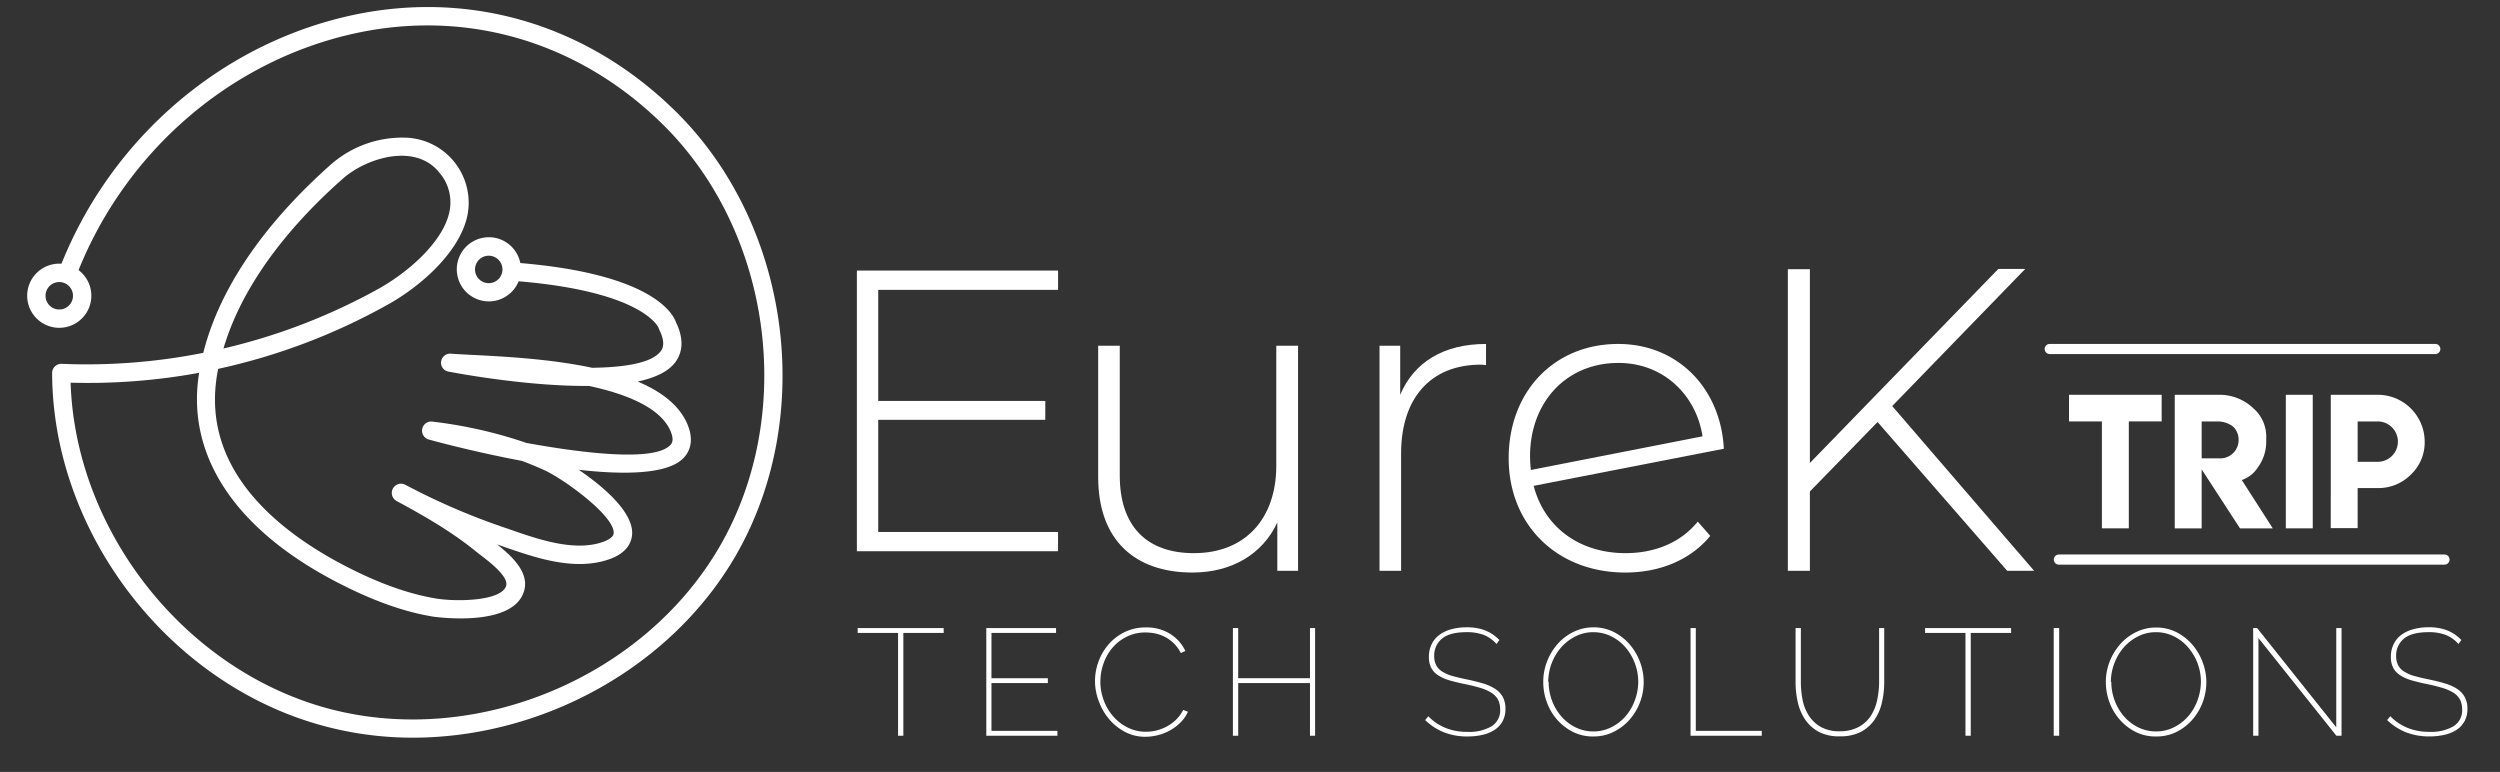 <svg id="Capa_1" data-name="Capa 1" xmlns="http://www.w3.org/2000/svg" viewBox="0 0 557.26 172.06"><rect x="0" y="0" width="557.26" height="172.06" fill="#333333" stroke="none"/><defs><style>.cls-1,.cls-2{fill:#fff;}.cls-2{stroke:#fff;stroke-linecap:round;stroke-miterlimit:10;stroke-width:2.26px;}</style></defs><title>LOGOS</title><path class="cls-1" d="M481.84,88v5.93h-7.32v23.84h-6V93.94h-7.33V88Z"/><path class="cls-1" d="M484.76,88h9.71a10.93,10.93,0,0,1,7.8,3,8.4,8.4,0,0,1,2.88,6.76v.78a9.65,9.65,0,0,1-1.89,5.67A6.79,6.79,0,0,1,499.7,107l6.92,10.78h-7.31l-8.55-13.16v13.16h-6ZM499,98a4.07,4.07,0,0,0-1.18-2.87,5.62,5.62,0,0,0-3.7-1.18h-3.36v8.22h2.31v0h2A4.09,4.09,0,0,0,499,98Z"/><path class="cls-1" d="M509.52,88h6v29.77h-6Z"/><path class="cls-1" d="M519.54,108.84V88H530a10.46,10.46,0,0,1,10.47,10.44,9.84,9.84,0,0,1-3.08,7.35,10.15,10.15,0,0,1-7.39,3h-4.47v8.94h-6ZM530,93.94h-4.47v9H530a4.5,4.5,0,0,0,0-9Z"/><path class="cls-1" d="M289.34,77.06v50.17h-4.62V116.47c-3.26,7-10.09,11.15-18.93,11.15-12.79,0-21-7.21-21-21.25V77.06h4.81V106c0,11.34,6.05,17.3,16.53,17.3,11.35,0,18.36-7.59,18.36-19.51V77.06Z"/><path class="cls-1" d="M331.24,76.67v4.71c-.38,0-.77-.1-1.15-.1-11.15,0-17.78,7.41-17.78,19.81v26.14H307.5V77.06h4.61V88C315.19,80.71,321.82,76.67,331.24,76.67Z"/><path class="cls-1" d="M378.44,116.27l2.79,3.18c-4.43,5.38-11.25,8.17-18.94,8.17-15.19,0-26-10.58-26-25.48s10.19-25.47,24.41-25.47c13.36,0,22.88,10,23.55,23.36l-42.39,8.27c2.4,9.22,10.19,15,20.48,15C368.83,123.29,374.59,121,378.44,116.27Zm-37.39-14.51a29.8,29.8,0,0,0,.19,3l38.26-7.5C378.15,88.3,371,80.9,360.75,80.9,349.22,80.9,341.05,89.55,341.05,101.76Z"/><path class="cls-1" d="M418.52,94.07l-15.09,15.48v17.68h-4.91V60h4.91V103.2l42-43.25h6L421.78,90.51l31.63,36.72h-6Z"/><path class="cls-1" d="M195.76,89.37H233v4.21H195.76v25h40.08v4.29H191V60.31h44.85v4.3H195.76Z"/><path class="cls-1" d="M210.36,141.08h-9V164h-1.18V141.08h-9V140h19.16Z"/><path class="cls-1" d="M235.7,162.91V164H219.85V140H235.4v1.08H221v10.1h12.57v1.08H221v10.65Z"/><path class="cls-1" d="M244.08,151.82a12.61,12.61,0,0,1,.76-4.29,12.21,12.21,0,0,1,2.21-3.83,11.28,11.28,0,0,1,3.57-2.77,10.51,10.51,0,0,1,4.81-1.07,9.77,9.77,0,0,1,5.46,1.47,9.07,9.07,0,0,1,3.33,3.77l-1,.47a8.71,8.71,0,0,0-1.57-2.16,8.19,8.19,0,0,0-1.94-1.42,8.75,8.75,0,0,0-2.16-.78,11.33,11.33,0,0,0-2.23-.23,9.27,9.27,0,0,0-4.28,1,9.9,9.9,0,0,0-3.16,2.52,11,11,0,0,0-1.94,3.51,12.35,12.35,0,0,0-.66,3.95,11.67,11.67,0,0,0,.78,4.23,11.5,11.5,0,0,0,2.14,3.56,10.47,10.47,0,0,0,3.23,2.45,8.91,8.91,0,0,0,4,.91,10,10,0,0,0,2.33-.28,10.09,10.09,0,0,0,2.3-.88,9.27,9.27,0,0,0,2.06-1.5,8.54,8.54,0,0,0,1.62-2.2l1.05.4a7.87,7.87,0,0,1-1.66,2.4,10.2,10.2,0,0,1-2.33,1.76,11.41,11.41,0,0,1-2.72,1.07,12,12,0,0,1-2.79.35,9.51,9.51,0,0,1-4.51-1.08,12,12,0,0,1-3.53-2.82,13,13,0,0,1-2.31-4A12.55,12.55,0,0,1,244.08,151.82Z"/><path class="cls-1" d="M293.14,140v24H292V152.26H276V164h-1.18V140H276v11.18H292V140Z"/><path class="cls-1" d="M333.58,143.55a7.51,7.51,0,0,0-2.91-2.05,10.7,10.7,0,0,0-3.71-.59c-2.55,0-4.39.49-5.54,1.45a4.84,4.84,0,0,0-1.73,3.89,4.34,4.34,0,0,0,.43,2,3.7,3.7,0,0,0,1.3,1.41,8.25,8.25,0,0,0,2.26,1c.92.26,2,.52,3.31.79s2.49.57,3.55.88a10.55,10.55,0,0,1,2.7,1.2,5.15,5.15,0,0,1,1.73,1.81,5.43,5.43,0,0,1,.6,2.67,5.71,5.71,0,0,1-.59,2.67,5.28,5.28,0,0,1-1.7,1.92,8.06,8.06,0,0,1-2.69,1.17,14.53,14.53,0,0,1-3.5.39,14.09,14.09,0,0,1-5.17-.9,13,13,0,0,1-4.25-2.75l.71-.85a11.16,11.16,0,0,0,3.85,2.6,12.82,12.82,0,0,0,4.9.88,9.9,9.9,0,0,0,5.32-1.23,4.16,4.16,0,0,0,1.94-3.77,4.71,4.71,0,0,0-.47-2.18,4.25,4.25,0,0,0-1.44-1.52,10.26,10.26,0,0,0-2.43-1.08c-1-.3-2.14-.59-3.46-.86s-2.47-.55-3.47-.84a9.73,9.73,0,0,1-2.53-1.12,4.49,4.49,0,0,1-1.56-1.66,5.15,5.15,0,0,1-.52-2.46,6.22,6.22,0,0,1,.61-2.82,5.58,5.58,0,0,1,1.7-2.06,7.82,7.82,0,0,1,2.66-1.27,12.69,12.69,0,0,1,3.44-.44,11.35,11.35,0,0,1,4.09.67,9.18,9.18,0,0,1,3.21,2.17Z"/><path class="cls-1" d="M355.2,164.16a9.9,9.9,0,0,1-4.56-1,11.81,11.81,0,0,1-3.55-2.74,12.18,12.18,0,0,1-2.29-3.88A13,13,0,0,1,344,152a12.31,12.31,0,0,1,.86-4.59,12.79,12.79,0,0,1,2.36-3.89,11.4,11.4,0,0,1,3.55-2.68,9.91,9.91,0,0,1,4.44-1,9.76,9.76,0,0,1,4.56,1.06,11.49,11.49,0,0,1,3.53,2.79,12.9,12.9,0,0,1,2.28,3.9,12.73,12.73,0,0,1-2.41,12.91,11.69,11.69,0,0,1-3.55,2.67A10,10,0,0,1,355.2,164.16Zm-10-12.17a12,12,0,0,0,.74,4.16,11.55,11.55,0,0,0,2.08,3.53,10.27,10.27,0,0,0,3.17,2.45,9,9,0,0,0,4,.91,8.77,8.77,0,0,0,4.11-1,10.36,10.36,0,0,0,3.16-2.52,11.41,11.41,0,0,0,2-3.55,11.75,11.75,0,0,0,.71-4,11.83,11.83,0,0,0-2.85-7.68,9.9,9.9,0,0,0-3.18-2.45,8.81,8.81,0,0,0-4-.92,8.59,8.59,0,0,0-4.1,1,10.48,10.48,0,0,0-3.16,2.51,11.82,11.82,0,0,0-2.77,7.57Z"/><path class="cls-1" d="M376.83,164V140H378v22.91h14.7V164Z"/><path class="cls-1" d="M410.11,163a8.62,8.62,0,0,0,4.27-1,7.42,7.42,0,0,0,2.69-2.52,10.58,10.58,0,0,0,1.38-3.53,19.89,19.89,0,0,0,.41-4V140H420v12a20.18,20.18,0,0,1-.51,4.59,11.11,11.11,0,0,1-1.67,3.87,8.64,8.64,0,0,1-3,2.67,9.87,9.87,0,0,1-4.65,1,9.76,9.76,0,0,1-4.75-1,8.68,8.68,0,0,1-3.06-2.76,11.24,11.24,0,0,1-1.63-3.88,19.94,19.94,0,0,1-.49-4.44V140h1.18v12a20.28,20.28,0,0,0,.4,4.07,10,10,0,0,0,1.42,3.51,7.76,7.76,0,0,0,2.69,2.49A8.46,8.46,0,0,0,410.11,163Z"/><path class="cls-1" d="M448.29,141.08h-9V164h-1.18V141.08h-9V140h19.16Z"/><path class="cls-1" d="M457.78,164V140H459v24Z"/><path class="cls-1" d="M480.62,164.16a9.87,9.87,0,0,1-4.56-1,11.69,11.69,0,0,1-3.55-2.74,12.2,12.2,0,0,1-2.3-3.88,13,13,0,0,1-.81-4.5,12.51,12.51,0,0,1,.86-4.59,13,13,0,0,1,2.37-3.89,11.29,11.29,0,0,1,3.55-2.68,9.91,9.91,0,0,1,4.44-1,9.76,9.76,0,0,1,4.56,1.06,11.61,11.61,0,0,1,3.53,2.79,12.9,12.9,0,0,1,2.28,3.9,12.63,12.63,0,0,1,.81,4.41,12.77,12.77,0,0,1-3.22,8.5,11.81,11.81,0,0,1-3.55,2.67A10,10,0,0,1,480.62,164.16Zm-10-12.17a11.74,11.74,0,0,0,.75,4.16,11.35,11.35,0,0,0,2.08,3.53,10,10,0,0,0,3.17,2.45,8.94,8.94,0,0,0,4,.91,8.7,8.7,0,0,0,4.1-1,10.36,10.36,0,0,0,3.16-2.52,11.24,11.24,0,0,0,2-3.55,12,12,0,0,0,.71-4,11.48,11.48,0,0,0-.76-4.15,11.68,11.68,0,0,0-2.1-3.53,9.86,9.86,0,0,0-3.17-2.45,8.81,8.81,0,0,0-4-.92,8.66,8.66,0,0,0-4.11,1,10.6,10.6,0,0,0-3.16,2.51,12,12,0,0,0-2.77,7.57Z"/><path class="cls-1" d="M503.42,142.23V164h-1.18V140h.88l17.64,22.13V140h1.18v24h-1.15Z"/><path class="cls-1" d="M548,143.55a7.51,7.51,0,0,0-2.91-2.05,10.7,10.7,0,0,0-3.71-.59c-2.55,0-4.39.49-5.54,1.45a4.84,4.84,0,0,0-1.73,3.89,4.34,4.34,0,0,0,.43,2,3.7,3.7,0,0,0,1.3,1.41,8.25,8.25,0,0,0,2.26,1c.92.26,2,.52,3.31.79s2.49.57,3.55.88a10.55,10.55,0,0,1,2.7,1.2,5.12,5.12,0,0,1,1.72,1.81A5.33,5.33,0,0,1,550,158a5.71,5.71,0,0,1-.59,2.67,5.28,5.28,0,0,1-1.7,1.92,8.06,8.06,0,0,1-2.69,1.17,14.53,14.53,0,0,1-3.5.39,14.09,14.09,0,0,1-5.17-.9,13,13,0,0,1-4.25-2.75l.71-.85a11.16,11.16,0,0,0,3.85,2.6,12.82,12.82,0,0,0,4.9.88,9.9,9.9,0,0,0,5.32-1.23,4.16,4.16,0,0,0,1.94-3.77,4.71,4.71,0,0,0-.47-2.18,4.25,4.25,0,0,0-1.44-1.52,10.26,10.26,0,0,0-2.43-1.08c-1-.3-2.14-.59-3.46-.86s-2.47-.55-3.47-.84a9.73,9.73,0,0,1-2.53-1.12,4.49,4.49,0,0,1-1.56-1.66,5.15,5.15,0,0,1-.52-2.46,6.22,6.22,0,0,1,.61-2.82,5.58,5.58,0,0,1,1.7-2.06,7.82,7.82,0,0,1,2.66-1.27,12.69,12.69,0,0,1,3.44-.44,11.35,11.35,0,0,1,4.09.67,9.18,9.18,0,0,1,3.21,2.17Z"/><line class="cls-2" x1="456.89" y1="77.79" x2="542.84" y2="77.79"/><line class="cls-2" x1="458.93" y1="124.73" x2="544.89" y2="124.73"/><path class="cls-1" d="M150.78,25C130.55,4.94,103.37-2.75,76.2,3.92c-29,7.11-53,28.91-63.45,57.36,1.33.35,2.69.6,4,.89C26.86,35.25,49.64,14.63,77.17,7.89c25.76-6.32,51.54,1,70.73,20,24.11,23.91,29.57,64.17,12.69,93.63S106.23,166.66,73.41,158c-32.14-8.52-56.6-39.53-57.67-72.7a137.08,137.08,0,0,0,28.65-2.2c-3,18.36,8,35,31,46.82,7.87,4.06,14.86,6.53,21.36,7.56.18,0,17.8,2.56,20.1-5.85,1.15-4.2-3-7.86-6.07-10.29l.86.3.7.25c7,2.43,15.74,5.47,23.44,2.78,4.08-1.43,5-3.84,5.13-5.61.24-5-6.57-10.7-11.9-14.34,10.36,1.17,20,1,23.43-2.71,1.18-1.28,2.3-3.55.92-7.11-1.72-4.45-5.87-7.6-11.22-9.85,3.77-.81,6.76-2.15,8.36-4.27,1.27-1.67,2.31-4.57.18-8.94-.69-2-5.72-11.55-38.86-13.5a4.71,4.71,0,0,1,.32,1.74,10.49,10.49,0,0,1-.33,2.35c31.55,1.9,35,10.65,35,10.67a1.77,1.77,0,0,0,.15.42c1.56,3.12.61,4.38.29,4.8-1.94,2.56-7.88,3.57-15.27,3.66-9.36-2-19.77-2.52-27.11-2.89-1.67-.09-3.12-.16-4.28-.24a2,2,0,0,0-.53,4c2.66.5,17.92,3.3,31.2,3.17,8.66,1.86,16.24,5,18.3,10.31.74,1.92.14,2.57-.12,2.85-3.41,3.69-18.58,2-32.06-.44A101.22,101.22,0,0,0,96.55,94a2,2,0,0,0-.85,4c.21.07,9.53,2.65,20.64,4.73q2.63,1,5,2.07c4.58,2.13,15.64,10.24,15.45,14,0,.76-.84,1.42-2.39,2-6.36,2.22-14.34-.55-20.75-2.79l-.7-.24a149.33,149.33,0,0,1-22.56-9.69,2,2,0,1,0-2,3.59c6,3.24,12.22,6.78,17.72,11.27.33.27.73.58,1.17.91,2,1.53,6.09,4.7,5.55,6.7-.92,3.35-10.59,3.65-15.52,2.88-6.07-1-12.65-3.3-20.13-7.16-15.13-7.8-32.41-21.57-28.77-42.85.07-.4.14-.8.22-1.2A137.09,137.09,0,0,0,86.47,67.88c7.19-4,16.15-11.71,17.77-20.11a14.52,14.52,0,0,0-13.3-17.06,24.08,24.08,0,0,0-17.23,6C63,46.21,49.79,60.89,45.31,78.65A133.09,133.09,0,0,1,13.75,81.1a2.05,2.05,0,0,0-2.13,2c.07,35.75,26.18,69.62,60.74,78.77A76.31,76.31,0,0,0,92,164.43c28.86,0,57.7-15.62,72.16-40.86C181.9,92.54,176.16,50.17,150.78,25ZM76.42,39.83c5.25-4.64,16.09-8,21.41-1.47A10.11,10.11,0,0,1,100.22,47C99,53.57,91.4,60.43,84.48,64.31A133.67,133.67,0,0,1,49.81,77.68C54.5,61.8,66.57,48.52,76.42,39.83Z"/><path class="cls-1" d="M13.21,73.07a7.15,7.15,0,1,1,7.15-7.15A7.15,7.15,0,0,1,13.21,73.07Zm0-10.2a3.06,3.06,0,1,0,3.06,3.05A3.06,3.06,0,0,0,13.21,62.87Z"/><path class="cls-1" d="M109,67.18A7.15,7.15,0,1,1,116.12,60,7.15,7.15,0,0,1,109,67.18ZM109,57A3.06,3.06,0,1,0,112,60,3.06,3.06,0,0,0,109,57Z"/></svg>
